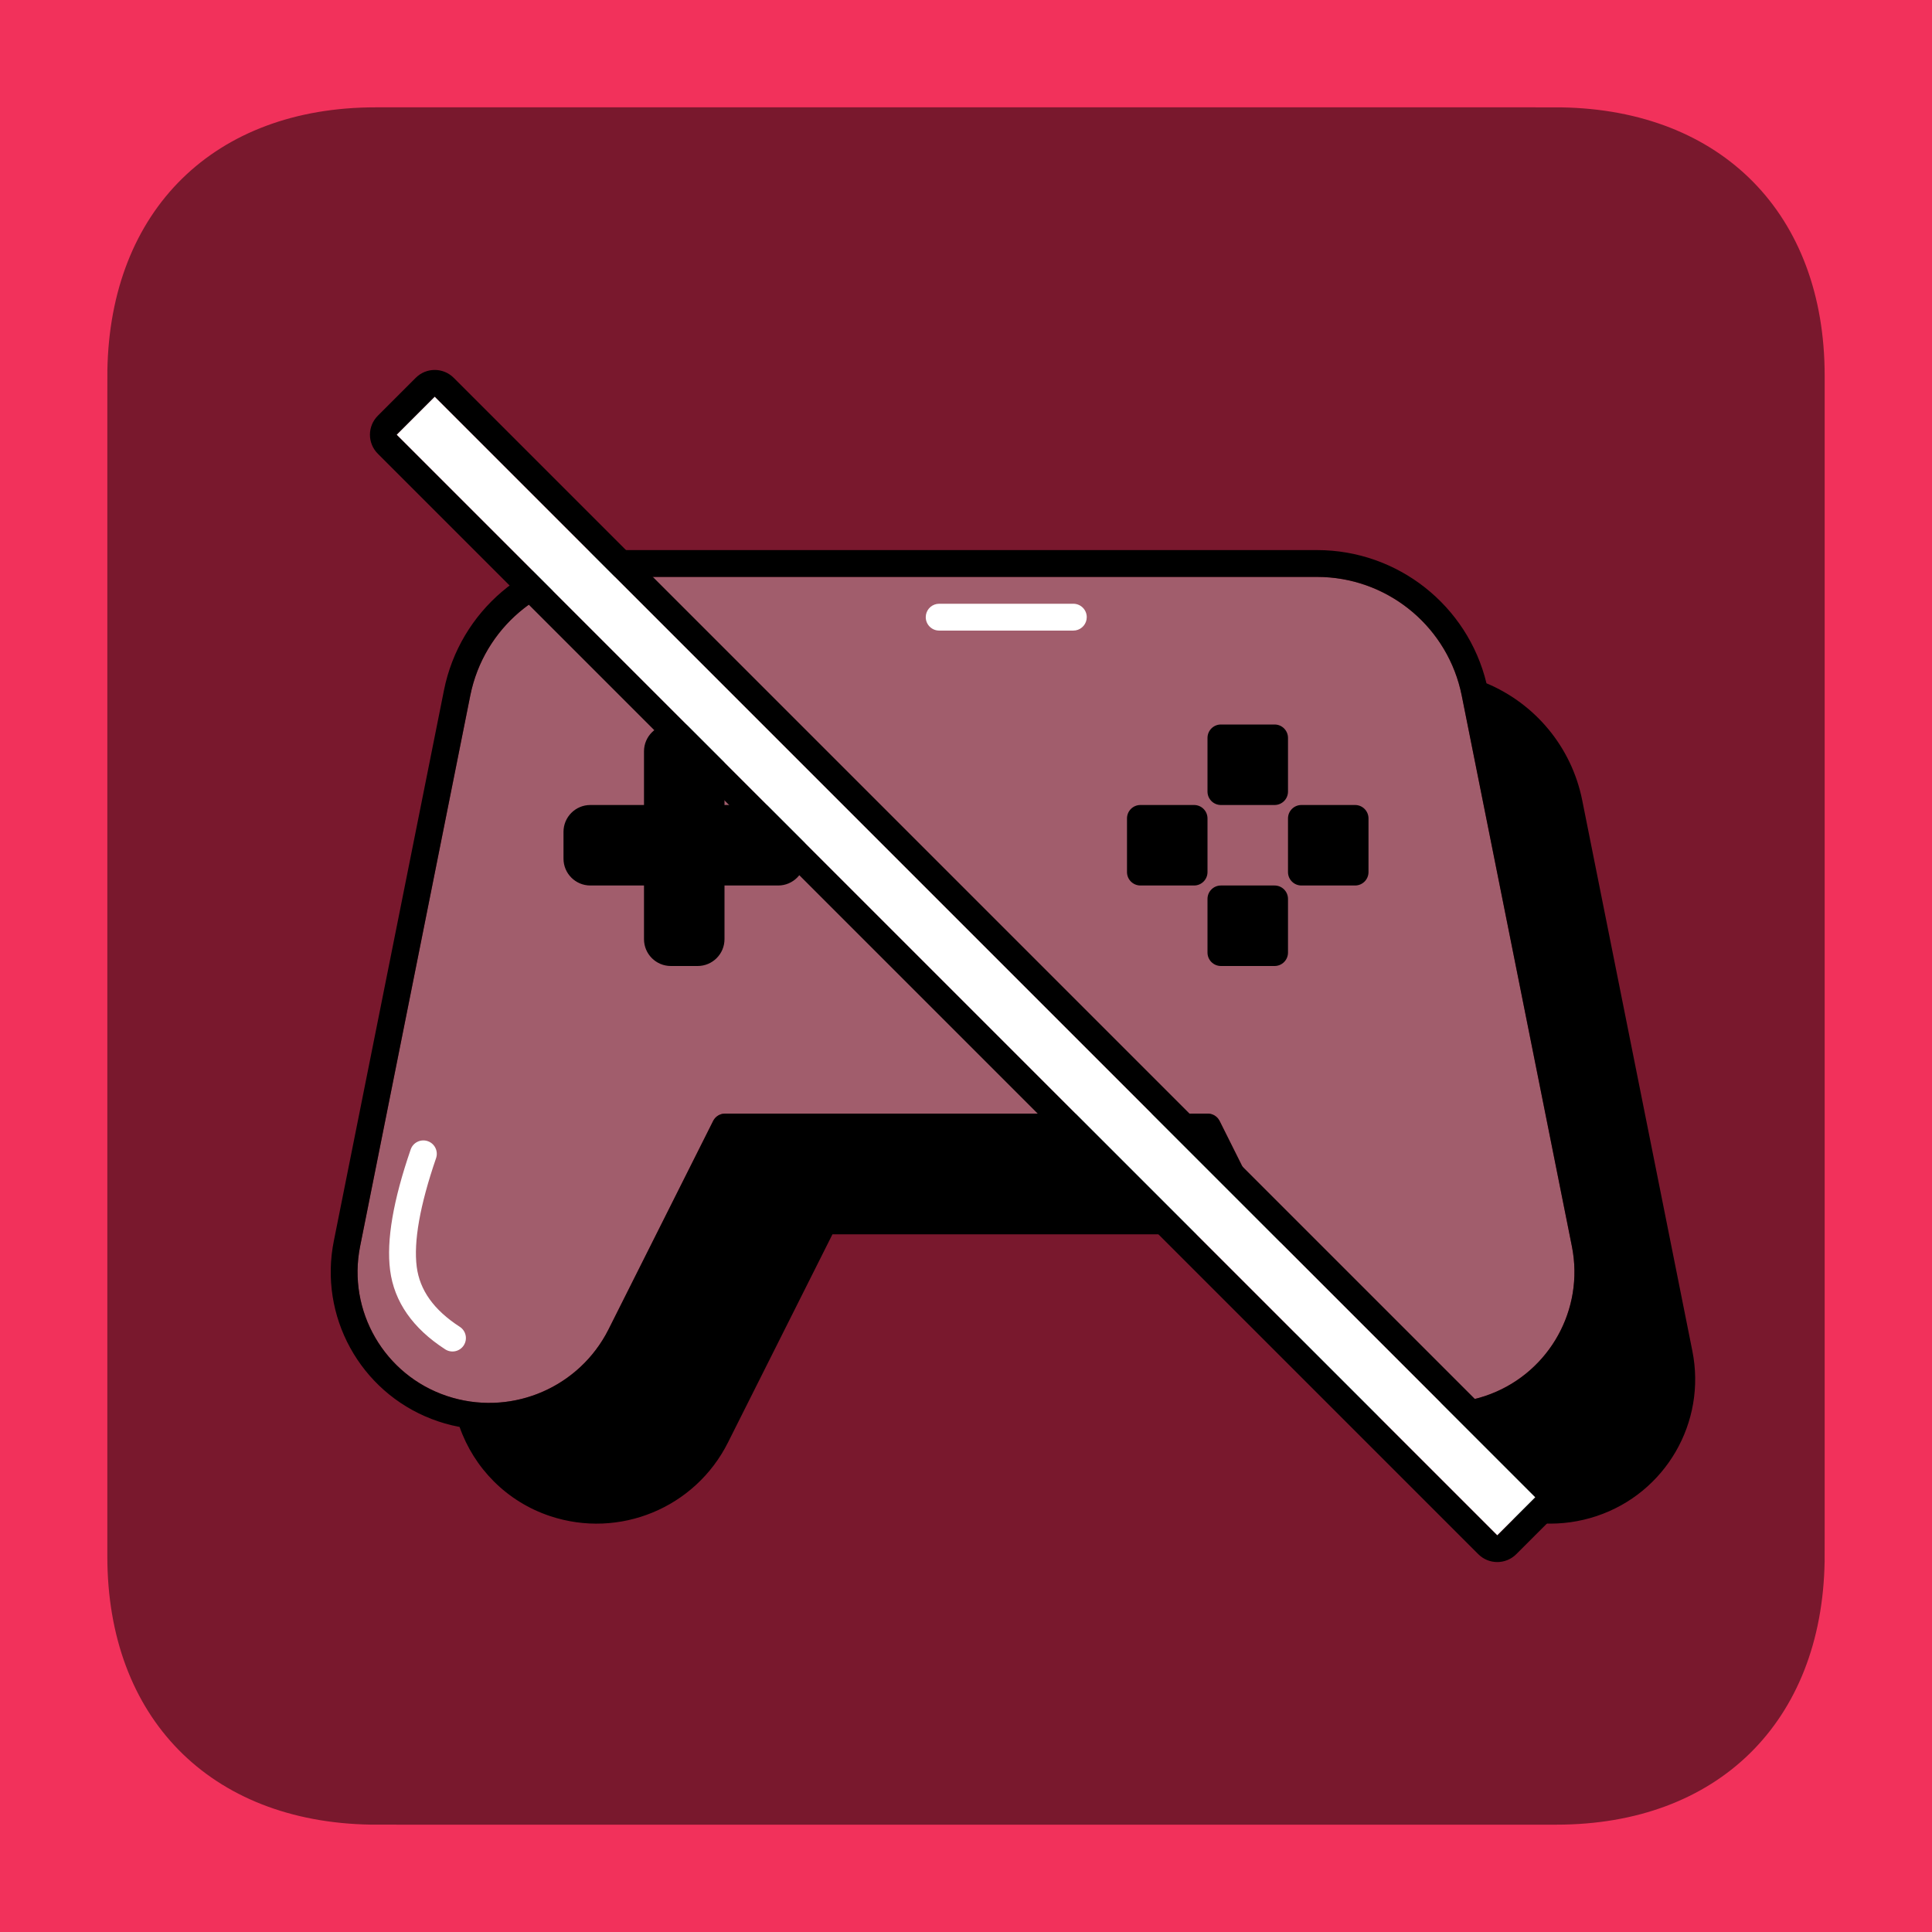 <?xml version="1.0" encoding="UTF-8"?>
<svg width="288px" height="288px" viewBox="0 0 288 288" version="1.1" xmlns="http://www.w3.org/2000/svg" xmlns:xlink="http://www.w3.org/1999/xlink">
    <title>Input / Game Mute</title>
    <g id="Input-/-Game-Mute" stroke="none" stroke-width="1" fill="none" fill-rule="evenodd">
        <rect fill="#FFFFFF" x="0" y="0" width="288" height="288"></rect>
        <rect id="Background" fill="#F2315B" fill-rule="nonzero" x="0" y="0" width="288" height="288"></rect>
        <rect id="Black-Overlay" fill="#000000" opacity="0.5" x="0" y="0" width="288" height="288"></rect>
        <path d="M91.675,86 L196.325,86 C206.812,86 215.841,93.402 217.897,103.685 L234.318,185.787 C236.246,195.427 230.694,204.994 221.368,208.103 C211.985,211.23 201.73,206.981 197.31,198.133 L181.81,167.106 C181.472,166.428 180.779,166 180.021,166 L108.091,166 C107.335,166 106.643,166.427 106.304,167.103 L90.724,198.145 C86.284,206.991 76.022,211.232 66.632,208.103 C57.306,204.994 51.754,195.427 53.682,185.787 L70.103,103.685 C72.159,93.402 81.188,86 91.675,86 Z" id="Icon-fill" fill="#FFFFFF" fill-rule="nonzero" opacity="0.3"></path>
        <path d="M196.325,82 C208.361,82 218.773,90.251 221.589,101.859 C228.767,104.864 234.255,111.276 235.859,119.293 L252.279,201.395 C254.405,212.024 248.283,222.572 238,226 C227.673,229.442 216.386,224.765 211.521,215.026 L210.335,212.647 C203.677,211.291 197.71,207.117 194.234,200.872 L193.732,199.92 L185.773,183.996 L124.091,184 L108.511,215.042 C103.626,224.776 92.332,229.444 82,226 C75.488,223.829 70.645,218.803 68.509,212.71 L67.408,212.479 L66.309,212.19 L65.368,211.897 C54.431,208.252 47.801,197.238 49.591,185.944 L49.76,185.003 L66.18,102.901 C68.545,91.076 78.711,82.475 90.674,82.019 L91.675,82 L196.325,82 Z M196.325,86 L91.675,86 C81.506,86 72.708,92.96 70.309,102.759 L70.103,103.685 L53.682,185.787 C51.754,195.427 57.306,204.994 66.632,208.103 C75.728,211.135 85.644,207.248 90.291,198.961 L90.724,198.145 L106.304,167.103 C106.587,166.539 107.114,166.149 107.72,166.035 L108.091,166 L180.021,166 C180.653,166 181.239,166.297 181.613,166.789 L181.81,167.106 L197.31,198.133 C201.73,206.981 211.985,211.23 221.368,208.103 C230.411,205.088 235.906,196.001 234.473,186.663 L234.318,185.787 L217.897,103.685 C215.903,93.714 207.353,86.451 197.274,86.02 L196.325,86 Z M104,108 C106.209,108 108,109.791 108,112 L108,120 L116,120 C118.209,120 120,121.791 120,124 L120,128 C120,130.209 118.209,132 116,132 L108,132 L108,140 C108,142.209 106.209,144 104,144 L100,144 C97.791,144 96,142.209 96,140 L96,132 L88,132 C85.791,132 84,130.209 84,128 L84,124 C84,121.791 85.791,120 88,120 L96,120 L96,112 C96,109.791 97.791,108 100,108 L104,108 Z M190,132 C191.105,132 192,132.895 192,134 L192,142 C192,143.105 191.105,144 190,144 L182,144 C180.895,144 180,143.105 180,142 L180,134 C180,132.895 180.895,132 182,132 L190,132 Z M178,120 C179.105,120 180,120.895 180,122 L180,130 C180,131.105 179.105,132 178,132 L170,132 C168.895,132 168,131.105 168,130 L168,122 C168,120.895 168.895,120 170,120 L178,120 Z M202,120 C203.105,120 204,120.895 204,122 L204,130 C204,131.105 203.105,132 202,132 L194,132 C192.895,132 192,131.105 192,130 L192,122 C192,120.895 192.895,120 194,120 L202,120 Z M190,108 C191.105,108 192,108.895 192,110 L192,118 C192,119.105 191.105,120 190,120 L182,120 C180.895,120 180,119.105 180,118 L180,110 C180,108.895 180.895,108 182,108 L190,108 Z" id="shadow-with-outline" fill="#000000" fill-rule="nonzero"></path>
        <path d="M63.761,170.109 C64.806,170.468 65.362,171.606 65.003,172.65 C62.583,179.689 61.64,185.112 62.121,188.844 C62.569,192.315 64.657,195.273 68.538,197.784 C69.466,198.384 69.731,199.622 69.131,200.55 C68.531,201.477 67.293,201.742 66.365,201.143 C61.552,198.029 58.764,194.077 58.154,189.356 C57.579,184.895 58.618,178.918 61.22,171.35 C61.579,170.305 62.717,169.75 63.761,170.109 Z M160,90 C161.105,90 162,90.895 162,92 C162,92.982 161.292,93.798 160.36,93.968 L160,94 L140,94 C138.895,94 138,93.105 138,92 C138,91.018 138.708,90.202 139.64,90.032 L140,90 L160,90 Z" id="Highlight" fill="#FFFFFF" fill-rule="nonzero"></path>
        <path d="M231.681,220.368 C233.243,221.93 233.243,224.462 231.681,226.024 L226.024,231.681 C224.462,233.243 221.93,233.243 220.368,231.681 L56.319,67.632 C54.757,66.07 54.757,63.538 56.319,61.976 L61.976,56.319 C63.538,54.757 66.07,54.757 67.632,56.319 L231.681,220.368 Z M228.853,223.196 L64.804,59.147 L59.147,64.804 L223.196,228.853 L228.853,223.196 Z" id="Shape" fill="#000000" fill-rule="nonzero"></path>
        <polygon id="White-Part-Mute" fill="#FFFFFF" fill-rule="nonzero" transform="translate(144, 144) rotate(45) translate(-144, -144) " points="260 140 28 140 28 148 260 148"></polygon>
        <path d="M228,1.73194792e-13 C240.042,1.73194792e-13 260.042,1.73194792e-13 288,1.73194792e-13 C288,21.805 288,41.805 288,60 L288,228 C288,237.554 288,257.554 288,288 C260.538,288 240.538,288 228,288 L60,288 C46.779,288 26.779,288 -1.27897692e-13,288 C-1.27897692e-13,256.871 -1.27897692e-13,236.871 -1.27897692e-13,228 L-1.27897692e-13,60 C-1.27897692e-13,48.356 -1.27897692e-13,28.356 -1.27897692e-13,1.73194792e-13 C29.553,1.73194792e-13 49.553,1.73194792e-13 60,1.73194792e-13 L228,1.73194792e-13 Z M228,16 L56,16 C31.942,16 16.394,31.307 16.006,55.272 L16,60 L16,232 C16,256.058 31.307,271.606 55.272,271.994 L60,272 L232,272 C256.058,272 271.606,256.693 271.994,232.728 L272,228 L272,56 C272,31.942 256.693,16.394 232.728,16.006 L228,16 Z" id="Rectangle" fill="#F2315B" fill-rule="nonzero"></path>
    </g>
</svg>